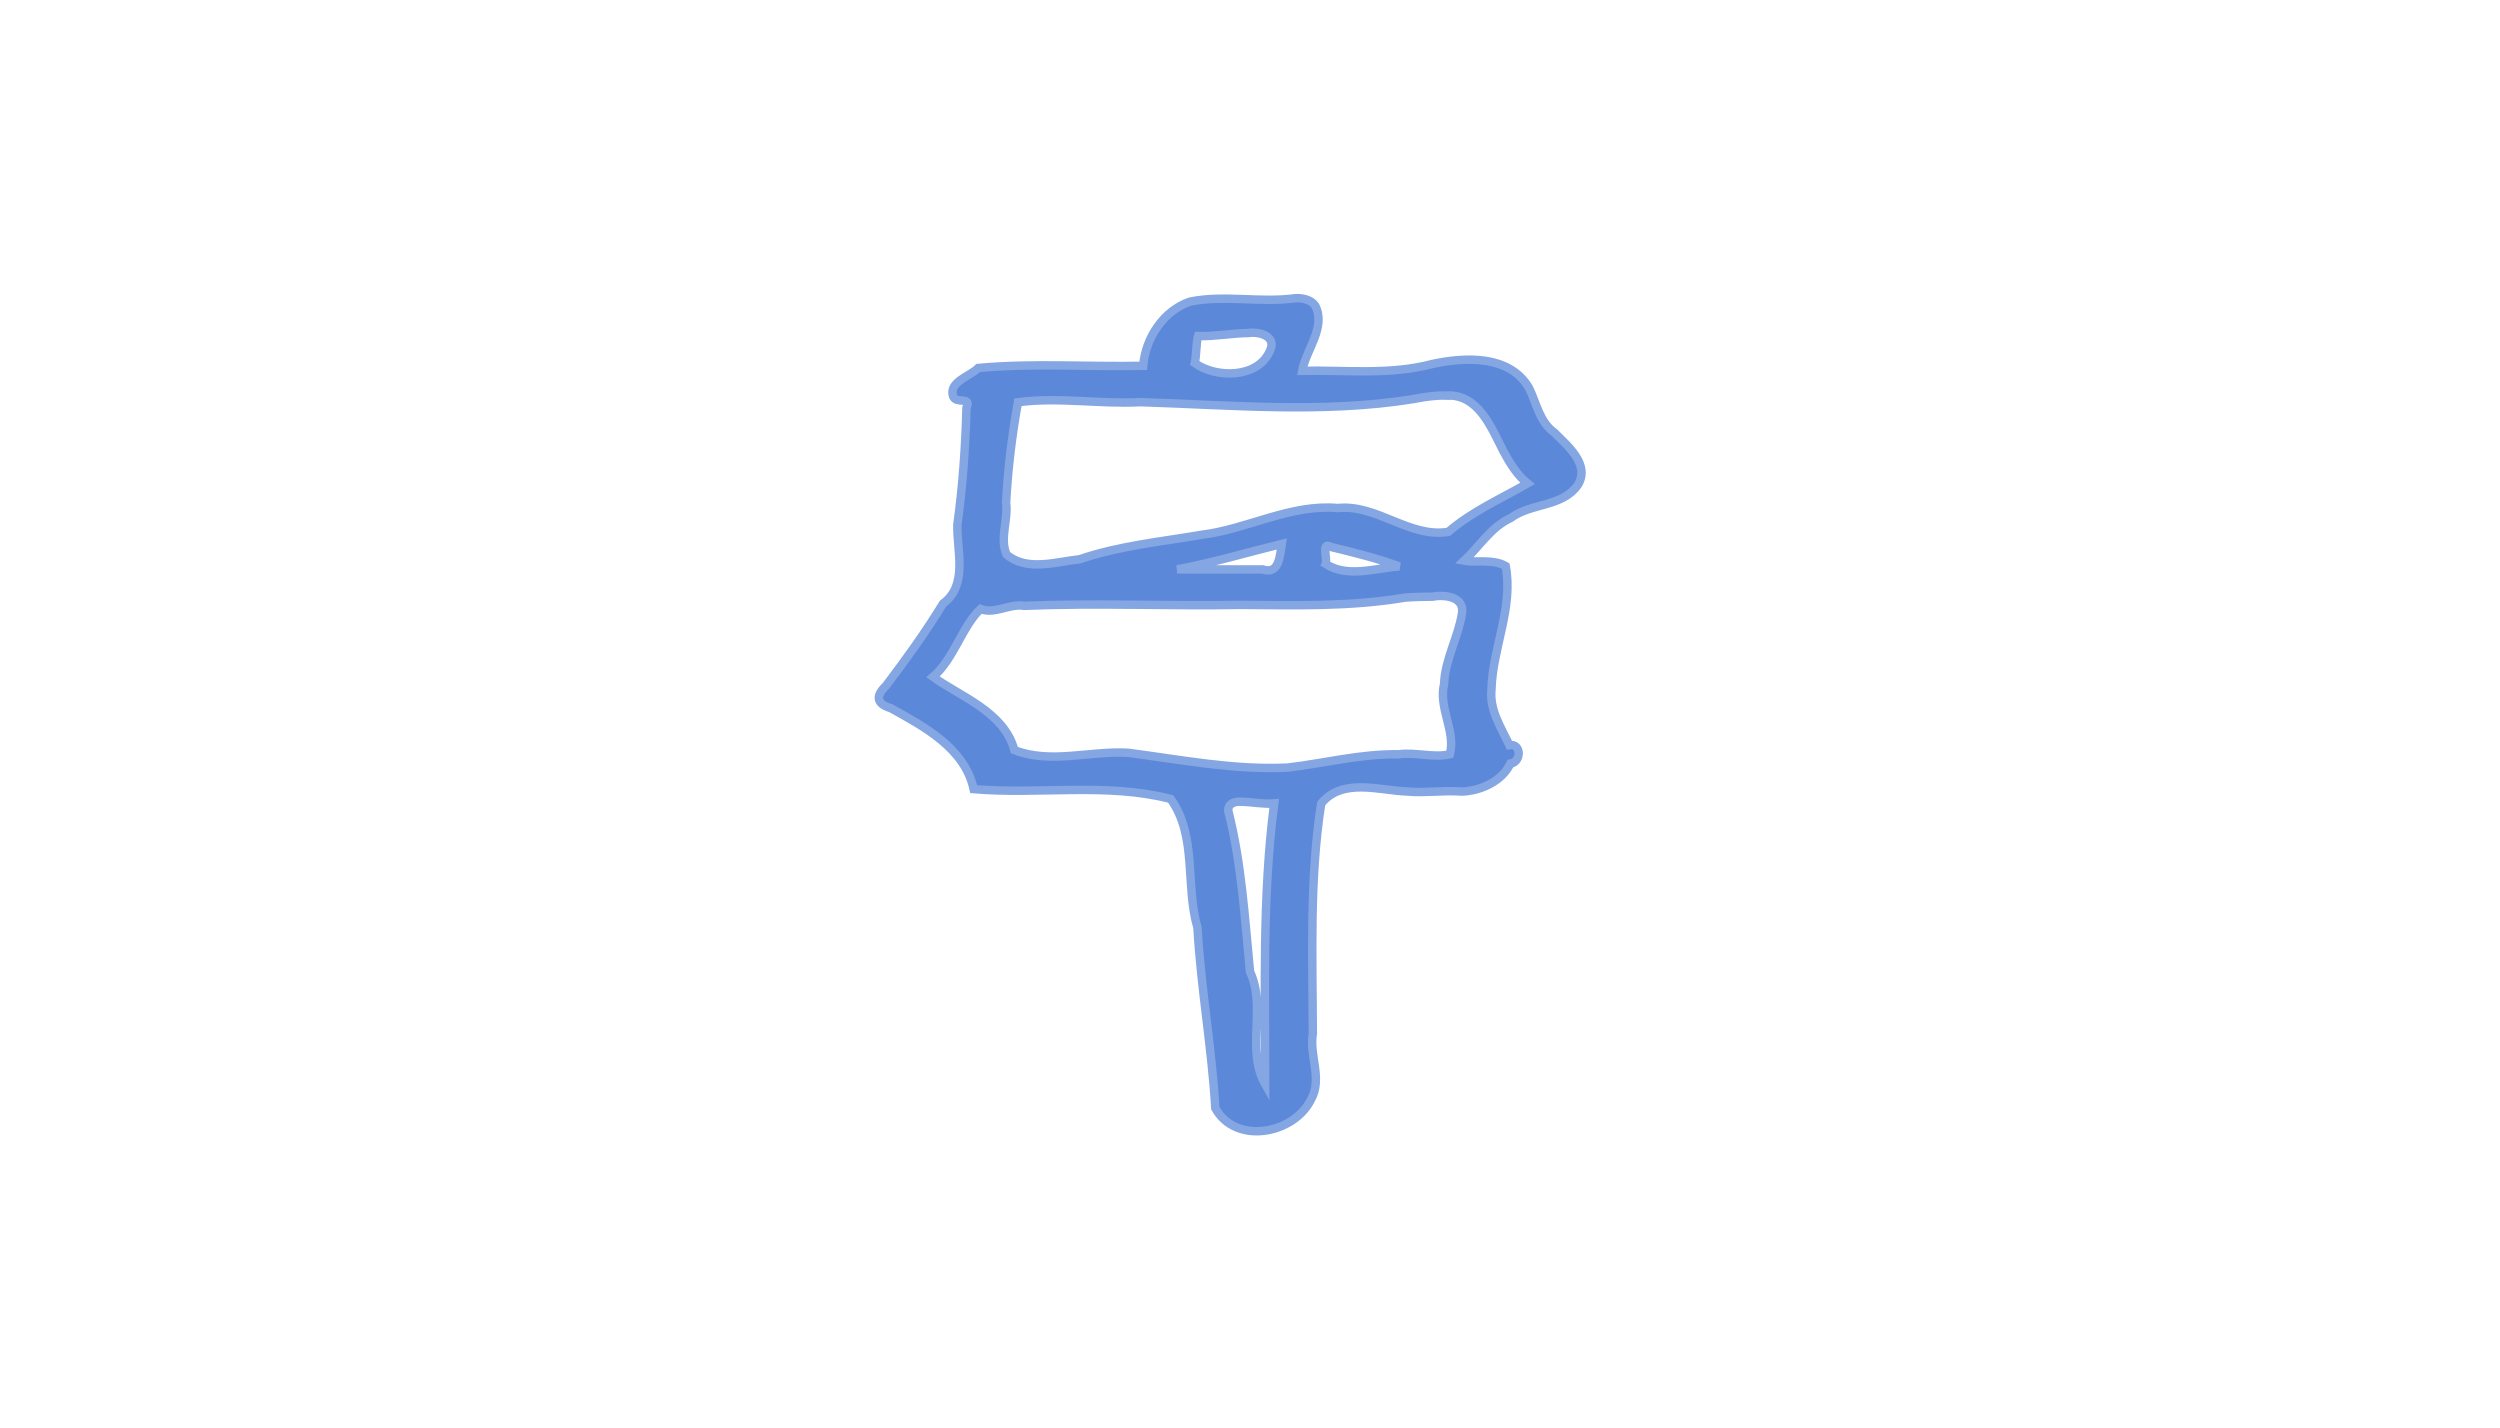 <?xml version="1.0" encoding="UTF-8" standalone="no"?>
<!-- Created with Inkscape (http://www.inkscape.org/) -->

<svg
   xmlns:dc="http://purl.org/dc/elements/1.1/"
   xmlns:cc="http://creativecommons.org/ns#"
   xmlns:rdf="http://www.w3.org/1999/02/22-rdf-syntax-ns#"
   xmlns:svg="http://www.w3.org/2000/svg"
   xmlns="http://www.w3.org/2000/svg"
   xmlns:sodipodi="http://sodipodi.sourceforge.net/DTD/sodipodi-0.dtd"
   xmlns:inkscape="http://www.inkscape.org/namespaces/inkscape"
   version="1.1"
   id="svg3713"
   width="800"
   height="457"
   viewBox="0 0 800 457"
   sodipodi:docname="logo.svg"
   inkscape:version="0.92.4 (5da689c313, 2019-01-14)">
  <defs
     id="defs3717">
    <inkscape:path-effect
       effect="bend_path"
       id="path-effect5157"
       is_visible="true"
       bendpath="M 309.809,267.078 H 574.431"
       prop_scale="1"
       scale_y_rel="false"
       vertical="false" />
    <inkscape:path-effect
       effect="spiro"
       id="path-effect5155"
       is_visible="true" />
    <inkscape:path-effect
       effect="sketch"
       id="path-effect4753"
       is_visible="true"
       nbiter_approxstrokes="6"
       strokelength="47"
       strokelength_rdm="0.4;1"
       strokeoverlap="0.3"
       strokeoverlap_rdm="0.3;1"
       ends_tolerance="0.1;1"
       parallel_offset="3.8;1"
       tremble_size="4;1"
       tremble_frequency="1.01"
       nbtangents="11"
       tgt_places_rdmness="1;1"
       tgtscale="10"
       tgtlength="49"
       tgtlength_rdm="0.3;1" />
    <inkscape:path-effect
       effect="rough_hatches"
       id="path-effect4751"
       is_visible="true"
       direction="442.12,262.078 , 66.155,0"
       dist_rdm="75;1"
       growth="0"
       do_bend="true"
       bender="442.12,267.078 , 5,0"
       bottom_edge_variation="30.754;1"
       top_edge_variation="30.754;1"
       bottom_tgt_variation="0;1"
       top_tgt_variation="0;1"
       scale_bf="1"
       scale_bb="1"
       scale_tf="1"
       scale_tb="1"
       top_smth_variation="0;1"
       bottom_smth_variation="0;1"
       fat_output="true"
       stroke_width_top="1"
       stroke_width_bottom="1"
       front_thickness="1"
       back_thickness="0.25" />
    <filter
       style="color-interpolation-filters:sRGB;"
       inkscape:label="Colorize"
       id="filter6065">
      <feComposite
         in2="SourceGraphic"
         operator="arithmetic"
         k1="2.76"
         k2="1.3"
         result="composite1"
         id="feComposite6051" />
      <feColorMatrix
         in="composite1"
         values="1"
         type="saturate"
         result="colormatrix1"
         id="feColorMatrix6053" />
      <feFlood
         flood-opacity="1"
         flood-color="rgb(0,38,132)"
         result="flood1"
         id="feFlood6055" />
      <feBlend
         in="flood1"
         in2="colormatrix1"
         mode="screen"
         result="blend1"
         id="feBlend6057" />
      <feBlend
         in2="blend1"
         mode="screen"
         result="blend2"
         id="feBlend6059" />
      <feColorMatrix
         in="blend2"
         values="1"
         type="saturate"
         result="colormatrix2"
         id="feColorMatrix6061" />
      <feComposite
         in="colormatrix2"
         in2="SourceGraphic"
         operator="in"
         k2="1"
         result="composite2"
         id="feComposite6063" />
    </filter>
  </defs>
  <sodipodi:namedview
     pagecolor="#ffffff"
     bordercolor="#666666"
     borderopacity="1"
     objecttolerance="10"
     gridtolerance="10"
     guidetolerance="10"
     inkscape:pageopacity="0"
     inkscape:pageshadow="2"
     inkscape:window-width="1920"
     inkscape:window-height="986"
     id="namedview3715"
     showgrid="false"
     inkscape:zoom="1.1805743"
     inkscape:cx="245.97129"
     inkscape:cy="235.03277"
     inkscape:window-x="-11"
     inkscape:window-y="-11"
     inkscape:window-maximized="1"
     inkscape:current-layer="svg3713" />
  <g
     inkscape:groupmode="layer"
     id="layer1"
     inkscape:label="Layer 1" />
  <g
     inkscape:groupmode="layer"
     id="layer2"
     inkscape:label="Layer 2" />
  <g
     id="g3820"
     transform="translate(1.227,5.118)"
     style="filter:url(#filter6065)">
    <path
       inkscape:connector-curvature="0"
       id="path3737"
       d="M 367.719,413.342 C 324.909,400.903 273.505,395.796 245.616,356.416 172.691,275.352 172.717,138.114 249.621,59.598 284.564,20.328 337.902,-0.066 390.074,3.946 c 52.638,3.996 104.019,27.013 142.015,63.619 36.388,36.105 56.175,87.271 55.293,138.344 4.238,55.063 -24.647,107.03 -60.944,146.289 -30.746,26.957 -74.186,21.852 -112.041,23.845 -15.201,-7.894 -42.105,-1.604 -29.405,20.144 1.373,9.72 -7.448,18.797 -17.274,17.156 z m -3.5,-4.944 c 0.234,-5.567 -3.547,3.282 0,0 z m 124.028,-37.425 c 18.769,-5.38 40.914,-25.704 46.555,-38.702 -14.51,11.093 -28.851,22.717 -42.975,34.349 l -1.855,2.118 z m -84.389,-1.812 c 19.098,-11.009 52.039,-9.879 61.84,-29.776 -6.656,-6.432 -39.34,5.871 -26.603,-9.163 32.125,-4.178 54.872,-31.559 65.781,-60.298 11.306,-28.382 22.044,-58.859 19.523,-89.832 -4.873,-49.779 -41.963,-99.004 -93.482,-105.936 -44.771,-0.962 -95.381,1.648 -129.264,34.945 -25.157,22.933 -40.104,56.901 -36.424,91.151 2.255,27.181 12.096,55.934 35.346,72.117 19.616,16.663 42.577,34.259 47.436,61.19 -9.343,23.386 19.824,32.148 37.521,33.681 6.083,0.911 12.173,1.75 18.327,1.921 z m -6.639,-11.322 c 4.426,-6.919 4.006,7.304 0,0 z m 12,-0.057 c 6.324,-6.775 6.357,7.761 0,0 z m -20.25,-0.606 c 1.892,-5.442 3.111,3.712 0,0 z m 32.25,-0.194 c 6.101,-9.471 10.443,8.057 0,0 z m -55.955,-1.589 c 1.503,-8.314 4.797,6.801 0,0 z m 70.955,-0.938 c 2.344,-5.415 3.492,5.113 0,0 z m 13,-3.01 c 1.511,-5.102 2.938,4.154 0,0 z m -2,-4.919 c 3.645,-11.013 10.094,7.571 0,0 z m -28.321,-17.767 c 7.189,-9.261 8.974,8.734 0,0 z m 31.321,-6.921 c 2.36,-4.809 1.748,4.906 0,0 z m -103.75,-10.092 c -8.662,-11.56 13.971,9.291 0.114,0.076 z m 31.25,-3.908 c 2.468,-4.142 0.405,6.045 0,0 z m -40.5,-8 c 2.249,-5.131 1.378,4.808 0,0 z m 125,-3 c 2.249,-5.131 1.378,4.808 0,0 z m -171.8,-32.2 c -10.953,-6.15 7.374,-0.43 0,0 z m 0.943,-6.943 c -8.381,-9.938 5.465,2.768 0,0 z M 497.385,234.779 c -2.091,-8.54 4.72,-1.636 1.528,1.376 z m 18.732,-15.29 c -6.827,-12.833 11.783,1.932 0,0 z m -247.898,-7.15 c 0.888,-7.058 2.335,5.001 0,0 z m 247.117,-29.75 c -12.192,-10.671 11.009,-6.02 0,0 z m -15.672,-40.328 c -9.683,-4.815 -9.731,-22.808 1.174,-9.384 3.896,2.361 5.733,10.537 -1.174,9.384 z m -18.792,-28.481 c -10.893,-6.845 8.899,0.734 0,0 z m -8.925,-9.014 c -9.764,-10.754 11.219,5.835 0,0 z M 340.219,94.473 c 8.244,-12.788 15.509,7.046 0,0 z m 24.188,-10.696 c -2.551,-7.654 5.198,0.841 0,0 z m 1.812,282.622 c 0.234,-5.567 -3.547,3.282 0,0 z m -27,-20.132 c -4.033,-4.87 -0.819,6.354 0,0 z m 148.5,-12.427 c -3.181,-3.584 -4.08,10.634 0,0 z m -1.118,-3.971 c 12.99,-6.644 1.31,-7.565 -2.964,0.208 0.988,-0.069 1.976,-0.139 2.964,-0.208 z M 224.999,315.589 c 0.848,-13.414 -11.075,-3.747 0,0 z m 330.22,-8.488 c 6.84,-17.376 -10.173,11.749 0,0 z m -256,-30.762 c -5.479,-3.634 4.706,6.835 0,0 z m 244,-4.591 c -5.338,-1.925 2.062,5.301 0,0 z m -5.015,-0.718 c -6.141,2.727 6.018,7.175 0,0 z m 9.561,-11.441 c 12.738,-13.981 11.922,-46.243 8.18,-55.581 -4.392,18.255 -2.378,37.466 -8.18,55.581 z m -6.632,1.75 c -5.48,1.843 4.492,4.099 0,0 z m 6.015,-22.417 c -4.994,2.109 3.992,8.848 0,0 z m 1.952,-13 c -5.433,5.169 7.88,10.182 0,0 z m 2.088,-26.04 c -3.384,-15.253 -1.351,18.333 -0.038,0.549 z m -294.702,-3.821 -0.142,1.201 z m 274.764,6.527 c 14.302,-23.115 -15.487,2.519 0,0 z m 5.978,-19.458 c 6.934,-12.632 -9.364,8.507 0,0 z m 11.497,-3.26 c -0.953,-14.401 -10.095,5.001 0,0 z m 6.724,-1.602 c -2.349,-12.269 -1.841,6.118 0,0 z M 262.174,162.889 c -7.46,2.738 3.395,8.729 0,0 z m 291.045,3.009 c 0.847,-6.747 -4.051,3.696 0,0 z m -8.187,-7.232 c 0.927,-13.822 -3.875,6.141 0,0 z m 4.499,-2.486 c -7.231,1.909 10.292,5.659 0,0 z m -8.857,-11.709 c -8.221,-23.378 -2.257,12.761 0,0 z m 6.095,3.118 c 3.855,-13.874 -12.827,-11.507 0,0 z m -10.008,-23.683 c -1.546,-10.096 -3.039,4.515 0,0 z m -8.991,-4.969 c -4.201,-18.868 -10.097,-0.989 0,0 z m -6.55,-10.357 c 5.74,-12.959 -10.362,-0.715 0,0 z m -24,-3.618 c 0.678,-14.367 -30.505,-18.809 -10.058,-3.844 3.163,1.726 6.587,2.913 10.058,3.844 z m 8.5,-13.123 c -3.225,-10.912 -6.692,-1.136 0,0 z m 42.5,0.384 c -1.91,-13.313 -13.475,-3.522 0,0 z m -15.158,-19.384 c -2.082,-7.839 -6.382,-3.103 0,0 z M 448.225,68.346 c -5.668,-9.139 -10.277,5.901 0,0 z m 75.994,-1.948 c 0.234,-5.567 -3.547,3.282 0,0 z M 416.781,63.738 c 6.782,3.121 7.796,-3.346 0,0 z m 78.132,-23.431 c -4.877,-9.627 -3.9,2.509 -0.013,0.195 z M 327.719,11.839 c -6.54,-2.719 1.581,7.98 0,0 z m 10,395 c 2.033,-8.004 3.411,5.158 0,0 z m 59.139,-16.471 c -0.504,-9.457 6.837,9.141 0,0 z m 21.361,0.538 c -15.633,-0.048 5.442,-5.547 0,0 z m 11,-1.067 c 1.761,-6.386 3.64,4.996 0,0 z m -23,-1 c 2.249,-5.131 1.378,4.808 0,0 z m 30.591,0.147 c 3.465,-7.158 5.359,5.919 0,0 z m 12.878,-3.198 c -1.308,-5.425 4.349,3.78 0,0 z m -42.219,-1.612 c 5.295,-10.675 8.779,9.184 0,0 z m 54.75,-1.262 c 4.212,-8.619 5.764,7.586 0,0 z m -35,-1.557 c 6.798,-10.098 8.292,9.981 0,0 z m 30.5,-6.519 c 1.011,-7.572 4.354,3.706 0,0 z m 111.5,-80.5 c 0.888,-7.058 2.335,5.001 0,0 z m 15.393,-45.919 c -8.576,-9.517 9.327,-2.727 0,0 z M 187.219,178.421 c -6.18,-8.515 6.407,-0.321 0,0 z m 2.533,-16.529 c -8.767,-16.367 18.724,-6.357 0,0 z m 8.967,-28.053 c 0.227,-6.123 2.518,3.648 0,0 z m 7.967,-20.75 c -1.013,-20.147 16.463,-2.467 0,0 z m 31.533,-46.25 c 0.813,-5.689 2.016,3.997 0,0 z m 237.25,-38.175 c -3.771,-8.214 10.302,9.217 0,0 z m -189.25,-0.718 c -1.255,-10.392 5.841,3.491 0,0 z M 437.87,8.371 c 0.964,-7.505 2.975,5.856 0,0 z M 399.219,0.839 c 3.636,-5.337 2.055,6.088 0,0 z"
       style="fill:#d0d0d0" />
    <path
       inkscape:connector-curvature="0"
       id="path3735"
       d="m 365.378,406.839 c -60.188,-0.737 -122.427,-34.795 -146.433,-91.427 6.266,3.388 18.312,14.287 7.873,0.656 C 179.666,252.699 183.474,161.842 224.187,96.284 256.538,41.98 317.16,2.218 381.741,5.738 477.827,8.45 570.154,82.964 584.465,179.524 c 5.879,51.466 -5.549,109.097 -45.373,145.091 -26.939,39.179 -77.616,49.951 -122.289,50.469 -15.294,0.703 -51.175,-9.796 -34.479,16.669 6.112,14.006 -3.279,21.462 -16.946,15.086 z m -60.596,-16.899 c -9.79,-14.854 -22.597,1.275 0,0 z m 114.888,-19.229 c 21.986,-20.878 57.518,-17.854 77.932,-41.009 7.013,-6.536 1.402,-21.505 -6.088,-9.728 -8.584,-21.383 10.662,-43.176 19.792,-61.649 14.332,-15.267 7.602,-42.207 18.168,-55.641 18.86,12.602 11.285,37.424 5.507,55.108 -1.89,8.665 -15.203,40.146 -5.034,16.891 7.558,-14.946 10.94,-36.425 16.802,-48.919 0.884,16.564 -16.815,38.205 -6.626,50.933 19.683,-30.323 22.851,-69.514 16.075,-104.487 -6.558,-32.174 -23.918,-62.685 -50.523,-82.385 7.007,26.776 -28.206,-2.16 -36.428,-9.621 -22.571,-16.483 -53.558,-17.853 -78.462,-5.854 -23.41,10.651 -51.562,1.074 -71.921,20.062 -36.635,24.212 -69.429,65.619 -63.493,111.943 -0.252,-10.942 9.979,-42.952 6.249,-14.594 -0.878,40.177 21.613,83.066 60.81,97.073 22.785,17.487 11.206,51.836 29.469,71.708 19.168,11.203 46.317,14.738 67.771,10.171 z m -69.378,-30.285 c 0.321,-9.788 5.189,7.277 0,0 z m 5.387,-5.653 c -0.024,-7.61 2.99,5.325 0,0 z m 81.541,0.067 c 1.761,-6.386 3.64,4.996 0,0 z m 41.5,0 c 2.829,-9.547 4.702,2.386 0,0 z m 12.149,-1.528 c -0.539,-10.959 10.093,3.445 0,0 z m -45.42,-1.137 c 4.386,-7.222 35.669,-10.172 14.893,-1.847 -4.866,1.224 -9.886,1.733 -14.893,1.847 z m 98.285,-73.836 c -0.602,-9.046 3.908,-4.733 0.892,0.479 z m 5.486,-22.441 -0.079,-0.513 z m -6.888,-34.559 c -2.369,-3.819 -1.42,-13.424 -0.187,-3.907 z m 9.049,-11.047 c -12.948,-8.866 8.985,-11.191 0,0 z m -22.781,-2.905 c -7.273,-9.658 7.416,3.007 0,0 z m -12.713,-6.215 c -9.885,-6.185 8.081,-6.136 0,0 z m 10.94,-1.915 c -11.644,-11.081 14.538,-7.978 0,0 z m 22.998,-1.006 c -9.959,-6.755 8.455,-5.081 0,0 z m -16.514,-7.283 c -7.089,-5.603 -7.395,-34.832 -0.285,-13.117 1.802,4.061 2.955,9.107 0.285,13.117 z m 9.516,-0.711 c -11.54,-8.9 7.419,-4.603 0,0 z m 4.393,-5.977 c 3.334,-7.678 0.011,7.052 0,0 z M 522.906,158.022 c -9.922,-9.907 5.176,-2.418 0,0 z M 269.314,145.995 c -2.623,-8.876 7.085,-8.583 0,0 z m 247.487,-3.022 c -8.02,-3.957 5.086,-2.055 0,0 z m -19.515,-5.039 c -23.706,-10.186 10.415,-15.124 0,0 z m 26.985,-6.478 c -15.658,-21.284 19.854,14.63 0,0 z m 1.368,-5.379 c -7.665,-0.532 8.08,5.794 0,0 z m -14.122,6.536 c -8.649,-0.734 -2.756,-6.632 0,0 z m 22.613,-3.017 c -18.101,-9.527 6.043,-8.991 0,0 z m -15.673,0.638 c -14.311,2.695 -13.78,-23.706 -2.606,-8.216 1.315,2.575 2.067,5.391 2.606,8.216 z m -19.586,-15.454 c -13.1,-4.811 7.655,-1.746 0,0 z m 25.51,-1.82 c -12.463,-7.168 7.619,-4.658 0,0 z m -24.123,-3.574 c -11.792,-11.157 9.841,-2.229 0,0 z M 340.219,366.339 c -5.479,-3.634 4.706,6.835 0,0 z m 142.559,-23.968 c -7.144,-3.386 -2.339,11.432 0,0 z m 31.41,-86.532 c -6.47,4.818 7.909,5.231 0,0 z m 17.031,-40.5 c -0.981,-9.985 -3.111,6.857 0,0 z m -260.036,-94.75 c -8.91,-1.023 3.173,8.777 0,0 z M 281.733,97.019 c -7.205,-0.009 0.879,7.707 0,0 z m 213.369,-4.18 c -7.937,-12.695 -17.5,-6.575 -2.505,-1.019 0.835,0.34 1.67,0.679 2.505,1.019 z m 21.117,2.622 c 0.608,-5.13 -4.347,1.351 0,0 z m -227.5,-4.622 c -4.684,-1.116 -2.521,10.409 0,0 z m 215.994,-7.006 c -6.972,-6.137 3.112,5.469 0,0 z M 354.198,75.047 c -7.589,-7.38 -6.353,10.112 0,0 z m 129.02,-5.208 c -2.942,-5.285 -1.963,5.614 0,0 z M 538.325,334.485 c 2.294,-13.021 17.898,-14.476 3.778,-2.308 z M 207.948,293.235 c -7.023,-1.229 3.69,-3.9 0,0 z m -3.919,-10.674 c -7.965,-9.393 0.401,-9.34 0,0 z M 523.678,62.772 c 2.11,-6.022 2.467,11.187 0,0 z m -7.959,-6.933 c 2.468,-4.142 0.405,6.045 0,0 z m -9,-7 c 4.441,-3.416 -1.102,8.607 0,0 z m -229.073,-14.521 c 5.542,-11.653 1.939,5.551 0,0 z"
       style="fill:#afafaf" />
    <path
       inkscape:connector-curvature="0"
       id="path3733"
       d="m 365.433,405.807 c -48.198,-2.011 -99.593,-20.87 -126.849,-62.768 -8.394,-4.208 -24.762,-36.439 -7.174,-16.505 13.487,18.241 -11.899,-16.244 -13.638,-23.089 -40.358,-76.621 -29.045,-178.647 32.42,-240.961 47.475,-49.006 124.061,-71.539 188.768,-45.648 70.791,24.234 133.648,85.015 143.614,161.434 1.177,28.09 2.524,57.072 -4.897,84.413 -10.889,30.345 -33.595,54.35 -53.326,79.062 -25.092,21.126 -59.596,33.266 -92.286,28.164 -7.978,-9.817 23.752,-9.759 30.713,-17.253 49.379,-21.637 85.123,-69.602 95.278,-122.068 10.771,-61.992 -18.125,-132.199 -75.918,-160.73 -0.039,22.017 -28.292,-3.033 -39.537,-5.182 -15.762,-8.994 -40.955,-10.719 -48.449,7.375 -28.313,4.829 -63.271,-2.571 -84.332,21.866 -18.426,18.02 -35.703,37.525 -45.885,61.551 -7.128,11.289 -16.695,46.355 -5.687,48.213 5.782,-19.166 3.677,23.096 7.458,29.844 4.406,21.127 24.788,32.506 39.556,46.213 19.114,14.661 41.478,35.383 35.864,62.089 -1.663,24.768 36.644,24.142 39.732,49.349 1.654,9.029 -7.655,14.309 -15.426,14.63 z m 3.114,-7.415 c -6.58,-14.676 -6.321,15.012 0,0 z m -27.032,-32.022 c -3.274,-12.507 -6.297,5.641 0,0 z M 577.902,171.651 c -3.449,3.611 7.018,1.882 0,0 z M 252.219,159.78 c -4.715,-3.244 1.806,5.551 0,0 z m 3,-10.059 c -5.439,-1.24 3.874,6.114 0,0 z m 4.551,-9.35 c 6.705,-12.548 -6.491,5.834 0,0 z m 302.449,-2.41 c 2.253,-7.667 -7.327,2.875 0,0 z M 272.126,119.676 c -10.59,0.677 2.907,11.508 0,0 z m 9.058,5.229 c 5.675,-10.757 -7.003,4.31 0,0 z m 2.429,-27.816 c -5.008,-11.834 -16.967,24.257 -3.623,4.384 1.238,-1.436 2.422,-2.917 3.623,-4.384 z m 4.049,6.651 c 12.371,-7.321 -7.189,-0.26 0,0 z m 2.767,-19.227 c 8.091,-4.852 8.78,-11.519 0,0 z m 91.29,-15.674 c -6.939,-3.46 -2.898,10.759 0,0 z M 377.411,373.125 c 13.381,-9.036 14.937,11.562 0,0 z M 471.66,343.307 c 3.497,-10.234 4.216,4.014 0,0 z m -120.747,-3.108 c 1.022,-6.255 3.033,5.098 0,0 z m 108.306,-11.17 c -1.381,-6.989 5.231,2.165 0,0 z m 85,-1.756 c -1.769,-11.075 11.634,0.662 0,0 z m -74,-3.434 c 0.851,-7.477 5.791,-0.507 0,0 z m 3,-3.441 c 2.48,-7.404 3.132,6.629 0,0 z m 28,-1.075 c 9.089,-7.645 21.222,-31.162 25.457,-31.13 -5.91,12.101 -13.454,24.26 -25.457,31.13 z m 50,-1.425 c -4.517,-7.07 4.963,0.979 0,0 z M 488.612,312.257 c 25.736,-24.172 21.685,-63.599 41.237,-91.394 16.987,-4.424 3.561,28.624 3.695,38.943 -5.488,22.879 -19.058,48.992 -44.932,52.451 z m 2.607,-20.042 c -3.292,-20.016 27.102,-5.734 0,0 z m 35,-81.935 c 3.191,-3.888 -0.521,6.523 0,0 z m -1.317,-4.091 c -12.049,-12.3 13.364,-10.844 0,0 z m 27.067,-17.927 c -7.511,-2.508 5.693,-4.462 0,0 z m -35.671,-10.006 c 2.683,-1.984 -2.938,6.449 0,0 z m -255.998,-1.585 c -7.404,-9.861 5.47,-6.954 0,0 z M 526.235,146.869 c -8.72,-7.72 2.245,-5.877 0,0 z M 494.053,131.554 c -10.444,-14.376 8.935,12.581 0,0 z m 32.833,3.618 c -8.438,-1.505 4.393,-2.743 0,0 z m 6,-8 c -8.438,-1.505 4.393,-2.743 0,0 z m -24.435,-20.333 c 4.569,-4.016 0.87,10.763 0,0 z m 2.748,-1.524 c -2.517,-8.241 5.051,5.988 0,0 z m 3.515,-6.482 c -2.941,-8.49 8.42,11.25 0,0 z m -9.925,-1.917 c -6.19,-8.37 5.376,3.103 0,0 z m -6.977,-1.577 c -3.113,-9.054 5.433,-0.813 2.006,1.646 z m 7.468,-6.936 c -3.905,-9.004 6.668,7.783 0,0 z m -7.56,-6.564 c 5.634,-0.566 0.652,10.321 0,0 z M 345.66,81.406 c 9.433,-15.589 16.387,10.579 0,0 z m 91.059,-11.484 c -10.418,-9.162 21.822,8.929 0,0 z m -34,-62.083 c 3.66,-4.32 1.571,5.68 0,0 z"
       style="fill:#8f8f8f" />
    <path
       inkscape:connector-curvature="0"
       id="path3731"
       d="m 371.717,404.835 c -14.948,-21.496 -43.517,8.371 -61.068,-10.157 -22.699,-8.37 -45.09,-18.95 -60.757,-38.144 -9.909,-10.435 -24.986,-28.169 -17.095,-32.434 -13.194,-20.079 -28.227,-39.788 -32.038,-64.261 -28.847,-99.577 31.589,-218.528 132.772,-247.035 91.52,-23.588 193.125,31.201 231.323,116.025 16.334,37.998 19.081,81.247 11.951,121.695 -5.438,28.045 -22.927,51.497 -39.438,73.977 -24.82,29.614 -65.779,52.031 -104.821,41.822 14.986,-7.789 32.84,-11.998 47.633,-21.386 34.669,-18.844 59.091,-52.817 72.581,-89.232 24.133,-70.896 -6.277,-161.216 -77.503,-191.729 -12.898,-7.936 5.215,15.73 -11.439,6.785 -25.808,-7.208 -54.01,-22.003 -77.682,-2.779 -26.817,3.023 -54.94,7.529 -76.279,25.606 -18.904,18.663 -40.207,37.159 -49.814,62.678 -12.656,32.586 -6.079,71.618 17.693,97.414 18.127,26.995 56.724,38.349 63.685,72.936 -6.822,20.917 3.742,41.97 25.287,47.312 12.491,5.917 23.093,23.535 5.009,30.908 z m -13.998,-20.996 c -4.441,-3.416 1.102,8.607 0,0 z m -14.674,-16.916 c -5.248,-14.723 -8.873,8.496 0,0 z M 569.628,167.011 c -0.254,-14.603 -4.174,8.675 0,0 z m -316.878,-5.251 c 2.901,-11.79 11.919,-23.025 12.42,-34.687 -4.748,11.116 -17.353,21.423 -12.42,34.687 z m 312.427,-17.671 c 1.175,-9.956 -19.781,-29.117 -7.562,-9.59 2.348,3.329 4.92,6.492 7.562,9.59 z M 266.171,118.48 c 7.329,-7.593 30.486,-28.612 20.005,-33.442 -11.319,4.886 -28.171,33.57 -21.633,35.529 0.543,-0.696 1.085,-1.391 1.628,-2.087 z m 13.048,-24.1 c 0.646,-11.302 12.674,3.113 0,0 z m 13.835,5.251 c -16.367,-5.555 -1.069,18.815 0,0 z m 250.769,2.479 c -4.655,3.023 5.913,1.402 0,0 z M 300.719,99.839 c -2.468,-4.142 -0.405,6.045 0,0 z m 6.922,-12.658 c -9.46,-2.256 -4.83,10.75 0,0 z m 53.307,-22.946 c -1.153,-5.264 -3.075,3.612 0,0 z m 4,-1 c -1.153,-5.264 -3.075,3.612 0,0 z m 92.271,-7.315 c -5.929,-10.17 -13.141,5.732 0,0 z m -79.5,315.92 c 2.468,-4.142 0.405,6.045 0,0 z m -31.25,-15.224 c -2.052,-8.044 7.676,6.789 0,0 z m 161.75,-44.153 c -0.608,-5.13 4.347,1.351 0,0 z m -17.353,-1.86 c 21.372,-17.202 19.194,-47.45 31.295,-69.991 21.782,-5.127 5.713,32.272 -0.509,42.457 -7.112,12.014 -17.702,22.302 -30.786,27.534 z m 24.394,-6.82 c 8.368,-10.761 -2.719,7.564 0,0 z m -20.041,-13.952 c -1.936,-16.838 18.473,-3.917 0,0 z m 70,-1.217 c -4.626,-7.26 5.844,-0.197 0,0 z m -30.875,-68.54 c -9.48,-8.613 10.192,-5.771 0,0 z M 258.219,205.78 c 4.648,-3.6 -2.867,9.159 0,0 z m 267.195,-3.441 c 2.26,-3.822 -2.053,9.528 0,0 z m 58,-4 c 2.26,-3.822 -2.053,9.528 0,0 z m -324.195,-12.441 -0.079,-0.513 z m 234.703,-55.715 c -6.916,-13.331 10.575,12.117 0,0 z m -215.703,2.115 c -0.999,-10.389 11.386,-1.164 0,0 z m 213.25,-47.7 c -13.615,-3.883 7.425,-2.305 0,0 z m -145.819,-3.87 c 7.927,-13.917 12.768,11.806 0,0 z m 51.069,-8.888 c 7.627,-6.618 8.176,8.699 0,0 z"
       style="fill:#6f6f6f" />
    <path
       inkscape:connector-curvature="0"
       id="path3729"
       d="m 372.678,403.772 c 3.575,-8.405 4.601,7.255 0,0 z m -28.959,-2.071 c -32.38,-12.512 -73.346,-15.989 -93.326,-48.294 -16.29,-30.008 -38.335,-57.264 -47.676,-90.71 -31.182,-95.581 23.799,-209.385 117.919,-244.618 46.541,-18.794 99.119,-9.498 143.802,9.878 44.441,21.142 77.771,61.768 93.81,107.885 18.872,41.624 29.82,92.323 8.178,135.083 -15.525,47.436 -55.253,92.138 -107.479,96.22 -7.719,1.696 -35.121,-2.3 -12.898,-5.701 65.345,-19.662 113.335,-83.502 116.255,-151.374 9.266,-71.377 -45.523,-139.88 -112.923,-158.272 -11.535,-3.803 31.641,19.855 6.403,16.125 -28.852,-14.188 -62.529,-10.962 -93.201,-5.696 -15.113,3.43 31.579,-1.37 13.21,6.324 -30.532,-0.994 -58.356,15.569 -78.753,37.217 -16.472,14.85 -32.916,31.444 -38.9,53.584 -13.218,42.879 2.519,94.739 42.064,118.16 20.197,15.156 43.599,36.088 39.851,64.042 -10.455,24.595 29.348,24.71 33.227,44.856 -3.039,12.09 -20.493,10.339 -29.564,15.292 z m 18.215,-10.493 c -6.111,-10.014 -6.716,10.209 0,0 z m -4.649,-5.405 c 5.134,-11.699 -8.902,8.185 0,0 z m -11.066,-15.893 c -5.672,-22.645 -22.781,10.31 0,0 z m -94.889,-183.388 c -3.879,-39.187 26.248,-70.009 51.444,-95.881 21.741,-22.149 -36.165,26.457 -15.97,4.802 11.922,-3.852 13.827,-30.394 0.451,-11.043 -18.081,21.275 -35.107,45.182 -40.227,73.209 1.242,9.635 -0.699,20.073 4.301,28.914 z m -4.491,0.864 c 7.273,-9.658 -7.416,3.007 0,0 z m -0.12,-5.548 c -2.468,-4.142 -0.405,6.045 0,0 z M 282.637,79.911 c -6.057,1.822 -0.7,10.865 0,0 z m 35.082,318.928 c 4.441,-3.416 -1.102,8.607 0,0 z m 60.529,0.039 c -2.331,-8.721 4.884,6.34 0,0 z M 235.803,337.197 c 6.187,0.394 -2.945,9.894 0,0 z m -5.69,-5.645 c -12.732,-6.467 -4.729,-19.711 0,0 z m 283.106,-16.269 c 5.256,-19.268 18.537,-9.163 0,0 z m -12,-10.504 c 3.883,-16.742 12.187,-48.334 26.383,-50.866 3.239,19.809 -12.161,38.701 -26.383,50.866 z m 10,-12.941 c -3.113,-5.921 -0.907,8.144 0,0 z m 8,-13.143 c -9.815,-0.969 4.396,8.918 0,0 z m 50,0.643 c 0.888,-7.058 2.335,5.001 0,0 z m -43.985,-52.036 c -3.484,-16.067 5.242,1.764 0,0 z m 32.527,-53.395 c -2.419,-6.711 4.394,3.454 0,0 z m -63.274,-44.201 c -1.801,-9.542 6.472,13.794 0,0 z m 65.092,-0.006 c -12.361,-2.635 -4.995,-31.396 -1.192,-9.444 0.397,3.148 0.795,6.296 1.192,9.444 z M 347.897,81.183 c 2.628,-8.539 5.983,6.888 0,0 z m 20.572,-9.424 c 3.18,-8.605 4.632,4.476 0,0 z m 143.731,-11.443 c 6.348,0.556 -1.593,8.124 0,0 z"
       style="fill:#4f4f4f" />
    <path
       inkscape:connector-curvature="0"
       id="path3727"
       d="M 342.719,400.701 C 298.906,389.406 251.66,367.144 233.466,322.749 173.511,245.061 186.683,124.209 258.29,58.267 314.186,1.328 409.444,-5.615 476.223,35.943 506.073,52.767 534.21,78.054 542.997,112.378 517.37,88.014 489.194,64.841 456.057,51.673 c -19.117,-0.643 11.967,16.459 -8.29,12.437 -25.874,-3.033 -52.823,-17.946 -78.357,-4.569 -22.388,12.011 -48.253,10.835 -72.225,16.977 -27.077,12.742 -43.462,42.001 -49.313,70.53 -9.926,47.612 10.267,98.775 48.7,128.18 19.059,15.452 43.693,32.86 43.496,60.077 -9.784,18.828 -3.684,35.808 18.034,38.001 17.086,8.343 4.34,14.461 -4.58,17.988 -0.536,6.486 -2.556,17.291 -10.803,9.407 z M 281.006,85.791 c 18.136,-7.282 0.18,-11.474 -4.334,-1.321 l 1.496,0.771 z m 43.212,-14.044 c 3.774,-10.734 -9.644,3.82 0,0 z m 39.729,-61.513 c -1.153,-5.264 -3.075,3.612 0,0 z m 6.271,-0.396 c -4.076,-4.729 -1.787,6.004 0,0 z m -94.5,369 c 2.468,-4.142 0.405,6.045 0,0 z m 157,-12.929 c 74.594,-15.488 129.699,-87.497 132.66,-162.472 -0.119,-10.933 13.126,-17.808 10.684,-2.463 3.417,37.499 -8.584,74.904 -28.326,106.432 -24.592,37.573 -69.125,64.553 -115.018,58.503 z m -96,-5.655 c 5.853,-3.52 3.303,7.585 0,0 z M 226.183,325.674 c 1.646,-5.224 2.216,13.199 0,0 z m 291.036,-14.591 c -3.308,-6.785 5.94,-0.032 0,0 z m -13,-7.688 c -0.893,-9.366 11.397,-4.863 0,0 z m 1,-11.826 c 4.879,-10.317 12.204,-36.638 21.401,-32.514 -1.547,13.61 -11.95,23.641 -21.401,32.514 z m 58.079,-89.315 c 2.683,-1.984 -2.938,6.449 0,0 z m -1.938,-48.001 c -7.163,-14.129 2.991,-2.726 0.668,0.616 z m -304.126,5.893 c -5.453,-5.904 5.543,-2.031 0,0 z m 2.03,-5.809 c -3.174,-7.123 8.304,-5.424 0,0 z m 5.299,-16.474 c 5.106,-14.527 12.704,-12.369 0,0 z m -11.329,-6.217 c -4.765,-8.153 4.689,-1.431 0,0 z m 300.549,-0.516 c 2.611,-3.153 -0.867,8.503 0,0 z M 294.219,108.013 c 2.822,-20.85 21.747,8.83 0,0 z m 12.033,-15.802 c 11.955,-18.258 41.009,-24.214 58.228,-24.154 -20.817,4.549 -40.609,11.826 -58.228,24.154 z"
       style="fill:#2c2c2c" />
    <path
       inkscape:connector-curvature="0"
       id="path3725"
       d="M 337.719,398.319 C 286.456,387.723 243.768,349.945 221.355,303.383 167.023,211.078 205.054,76.563 301.903,29.182 379.496,-8.862 486.257,15.272 531.66,91.207 535.308,103.908 513.899,82.35 508.216,80.203 487.328,66.485 465.612,45.411 438.44,50.778 c -4.584,5.169 26.755,13.108 7.31,11.13 -25.079,-3.716 -51.814,-14.447 -76.253,-2.039 -29.144,8.678 -63.58,0.38 -88.816,20.71 -17.147,24.136 -35.815,49.311 -37.745,80.008 -4.619,33.202 7.371,66.822 29.477,91.593 17.642,22.6 41.719,39.085 60.951,59.963 12.517,18.656 -14.962,49.959 9.85,61.565 8.717,1.713 31.17,6.623 10.682,11.816 -11.15,1.57 -1.183,24.955 -16.177,12.796 z m -9.946,-6.568 c -4.728,-16.908 -14.641,10.313 0,0 z m -64.925,-287.163 c -3.662,-4.626 -1.831,11.18 0,0 z m 179.184,259.567 c 1.849,-6.589 3.409,3.386 0,0 z m 5.688,-1.485 c 67.459,-19.192 112.281,-86.346 119.251,-154.03 0.135,-11.304 9.952,-18.026 7.741,-2.749 2.732,51.804 -20.038,105.019 -61.702,136.463 -18.645,13.89 -41.899,22.099 -65.29,20.316 z m 66.942,-86.331 c -7.244,-12.653 22.431,-29.849 8.864,-8.743 -2.626,3.228 -5.699,6.056 -8.864,8.743 z m 30.728,-158.011 c -10.546,-7.945 6.977,-0.389 0,0 z M 298.38,105.168 c 7.581,-9.85 -2.344,8.812 0,0 z m 15.23,-19.152 c 2.892,-6.958 7.432,0.092 0,0 z m -11.391,-2.154 c 1.485,-18.533 22.869,0.242 0,0 z m 29.5,-7.917 c 2.595,-10.97 8.712,0.538 0,0 z m 31.596,-8.047 c 8.841,-10.235 13.392,7.731 0,0 z"
       style="fill:#1f1f1f" />
  </g>
  <path
     style="opacity:1;fill:#5c88d9;fill-opacity:1;stroke:#84a6e3;stroke-width:2.7;stroke-miterlimit:4;stroke-dasharray:none;stroke-opacity:1;paint-order:stroke markers fill"
     d="m 414.535,95.416 c -11.143,1.561 -22.679,-1.145 -33.709,1.098 -8.585,2.89 -14.288,11.746 -15.008,20.549 -17.549,0.353 -35.429,-0.922 -52.783,0.688 -2.549,2.64 -9.758,4.492 -7.99,9.236 1.15,2.333 5.87,-0.218 4.23,3.488 -0.352,12.601 -1.194,25.038 -2.924,37.41 -0.207,8.419 3.512,19.288 -4.576,25.264 -5.475,8.974 -11.834,17.825 -18.28,26.318 -3.405,3.264 -3.078,5.749 1.557,7.152 10.745,5.938 23.673,12.826 26.517,25.907 20.972,1.788 42.643,-2.131 63.031,3.135 8.54,11.835 4.64,27.684 8.582,41.152 1.099,19.394 4.606,38.603 5.717,57.822 6.556,11.848 25.195,8.284 30.619,-2.787 3.786,-6.693 -0.646,-14.074 0.597,-21.144 -0.099,-24.56 -1.104,-49.354 2.657,-73.563 6.731,-8.348 18.642,-4.183 27.65,-3.838 5.846,0.503 11.551,-0.468 17.367,0.002 6.197,-0.255 12.865,-3.36 15.549,-8.951 3.598,-0.511 3.515,-6.579 -0.328,-5.906 -2.667,-5.676 -6.419,-11.191 -5.736,-17.842 0.335,-13.26 7.067,-26.025 4.553,-39.467 -3.924,-2.352 -10.151,-1.056 -13.314,-1.678 4.783,-4.463 8.521,-10.741 14.873,-13.688 6.59,-4.888 16.52,-3.463 21.51,-10.559 4.07,-6.558 -3.288,-12.543 -7.438,-16.73 -4.923,-3.532 -5.726,-9.48 -8.256,-14.479 -6.306,-10.519 -20.445,-9.765 -30.871,-7.531 -13.531,3.612 -27.882,1.899 -41.623,2.174 1.218,-6.77 7.705,-13.831 4.178,-20.807 -1.415,-1.997 -4.048,-2.522 -6.35,-2.426 z m -15.037,11.148 c 3.514,-0.515 9.25,1.055 6.828,5.812 -3.884,8.749 -17.175,8.703 -24.002,3.816 0.594,-2.699 0.423,-6.507 1.068,-8.652 5.415,0.169 10.743,-0.91 16.105,-0.977 z m 63.238,20.021 c 10.413,-0.623 14.496,10.363 18.396,17.885 2.014,3.763 4.315,7.516 7.672,10.236 -8.552,4.912 -17.884,9.021 -25.324,15.477 -12.497,2.062 -22.867,-8.934 -35.396,-7.615 -15.162,-1.365 -28.993,6.816 -43.647,8.571 -12.924,2.218 -26.363,3.511 -38.91,7.816 -7.525,0.809 -17.031,3.982 -23.426,-1.512 -2.279,-5.135 0.604,-11.15 -0.144,-16.551 0.566,-10.787 1.872,-21.532 3.788,-32.162 12.82,-1.753 26.129,0.655 39.212,-0.033 29.032,0.907 58.512,3.655 87.304,-0.988 3.448,-0.671 6.951,-1.228 10.475,-1.124 z m -52.576,47.467 c -0.582,3.682 -0.774,9.975 -6.105,8.156 -9.122,0 -18.245,0 -27.367,0 11.223,-2.076 22.828,-5.547 33.473,-8.156 z m 15.615,0.945 c 7.412,1.792 14.842,3.62 22.008,6.256 -7.775,0.546 -16.487,3.722 -23.561,-0.781 0.638,-1.451 -1.528,-7.298 1.553,-5.475 z m 32.545,15.932 c 4.001,-0.725 10.528,0.011 9.479,5.551 -1.23,7.629 -5.423,14.577 -5.686,22.406 -1.879,7.586 3.806,15.146 1.836,22.477 -5.209,1.22 -10.956,-0.744 -16.402,0.01 -12.015,-0.214 -23.733,2.876 -35.521,4.252 -17.185,0.813 -33.914,-2.496 -50.926,-4.732 -12.245,-0.734 -24.909,3.657 -36.494,-0.867 -3.302,-12.286 -17.375,-17.14 -26.02,-23.42 6.744,-5.86 9.231,-16.074 15.189,-21.74 4.388,1.825 9.217,-1.779 13.883,-1 23.073,-0.947 46.337,0.105 69.498,-0.305 17.519,0.137 35.153,0.616 52.464,-2.326 2.894,-0.223 5.798,-0.284 8.7,-0.304 z m -60.939,65.631 c 3.434,0.093 6.966,0.843 10.359,0.537 -3.872,29.756 -2.867,60.23 -2.875,89.873 -6.277,-11.032 0.491,-24.607 -4.855,-36 -1.681,-17.244 -2.701,-34.733 -6.971,-51.539 -0.078,-2.492 2.294,-3.022 4.342,-2.871 z"
     id="path5734"
     inkscape:connector-curvature="0" />
</svg>
